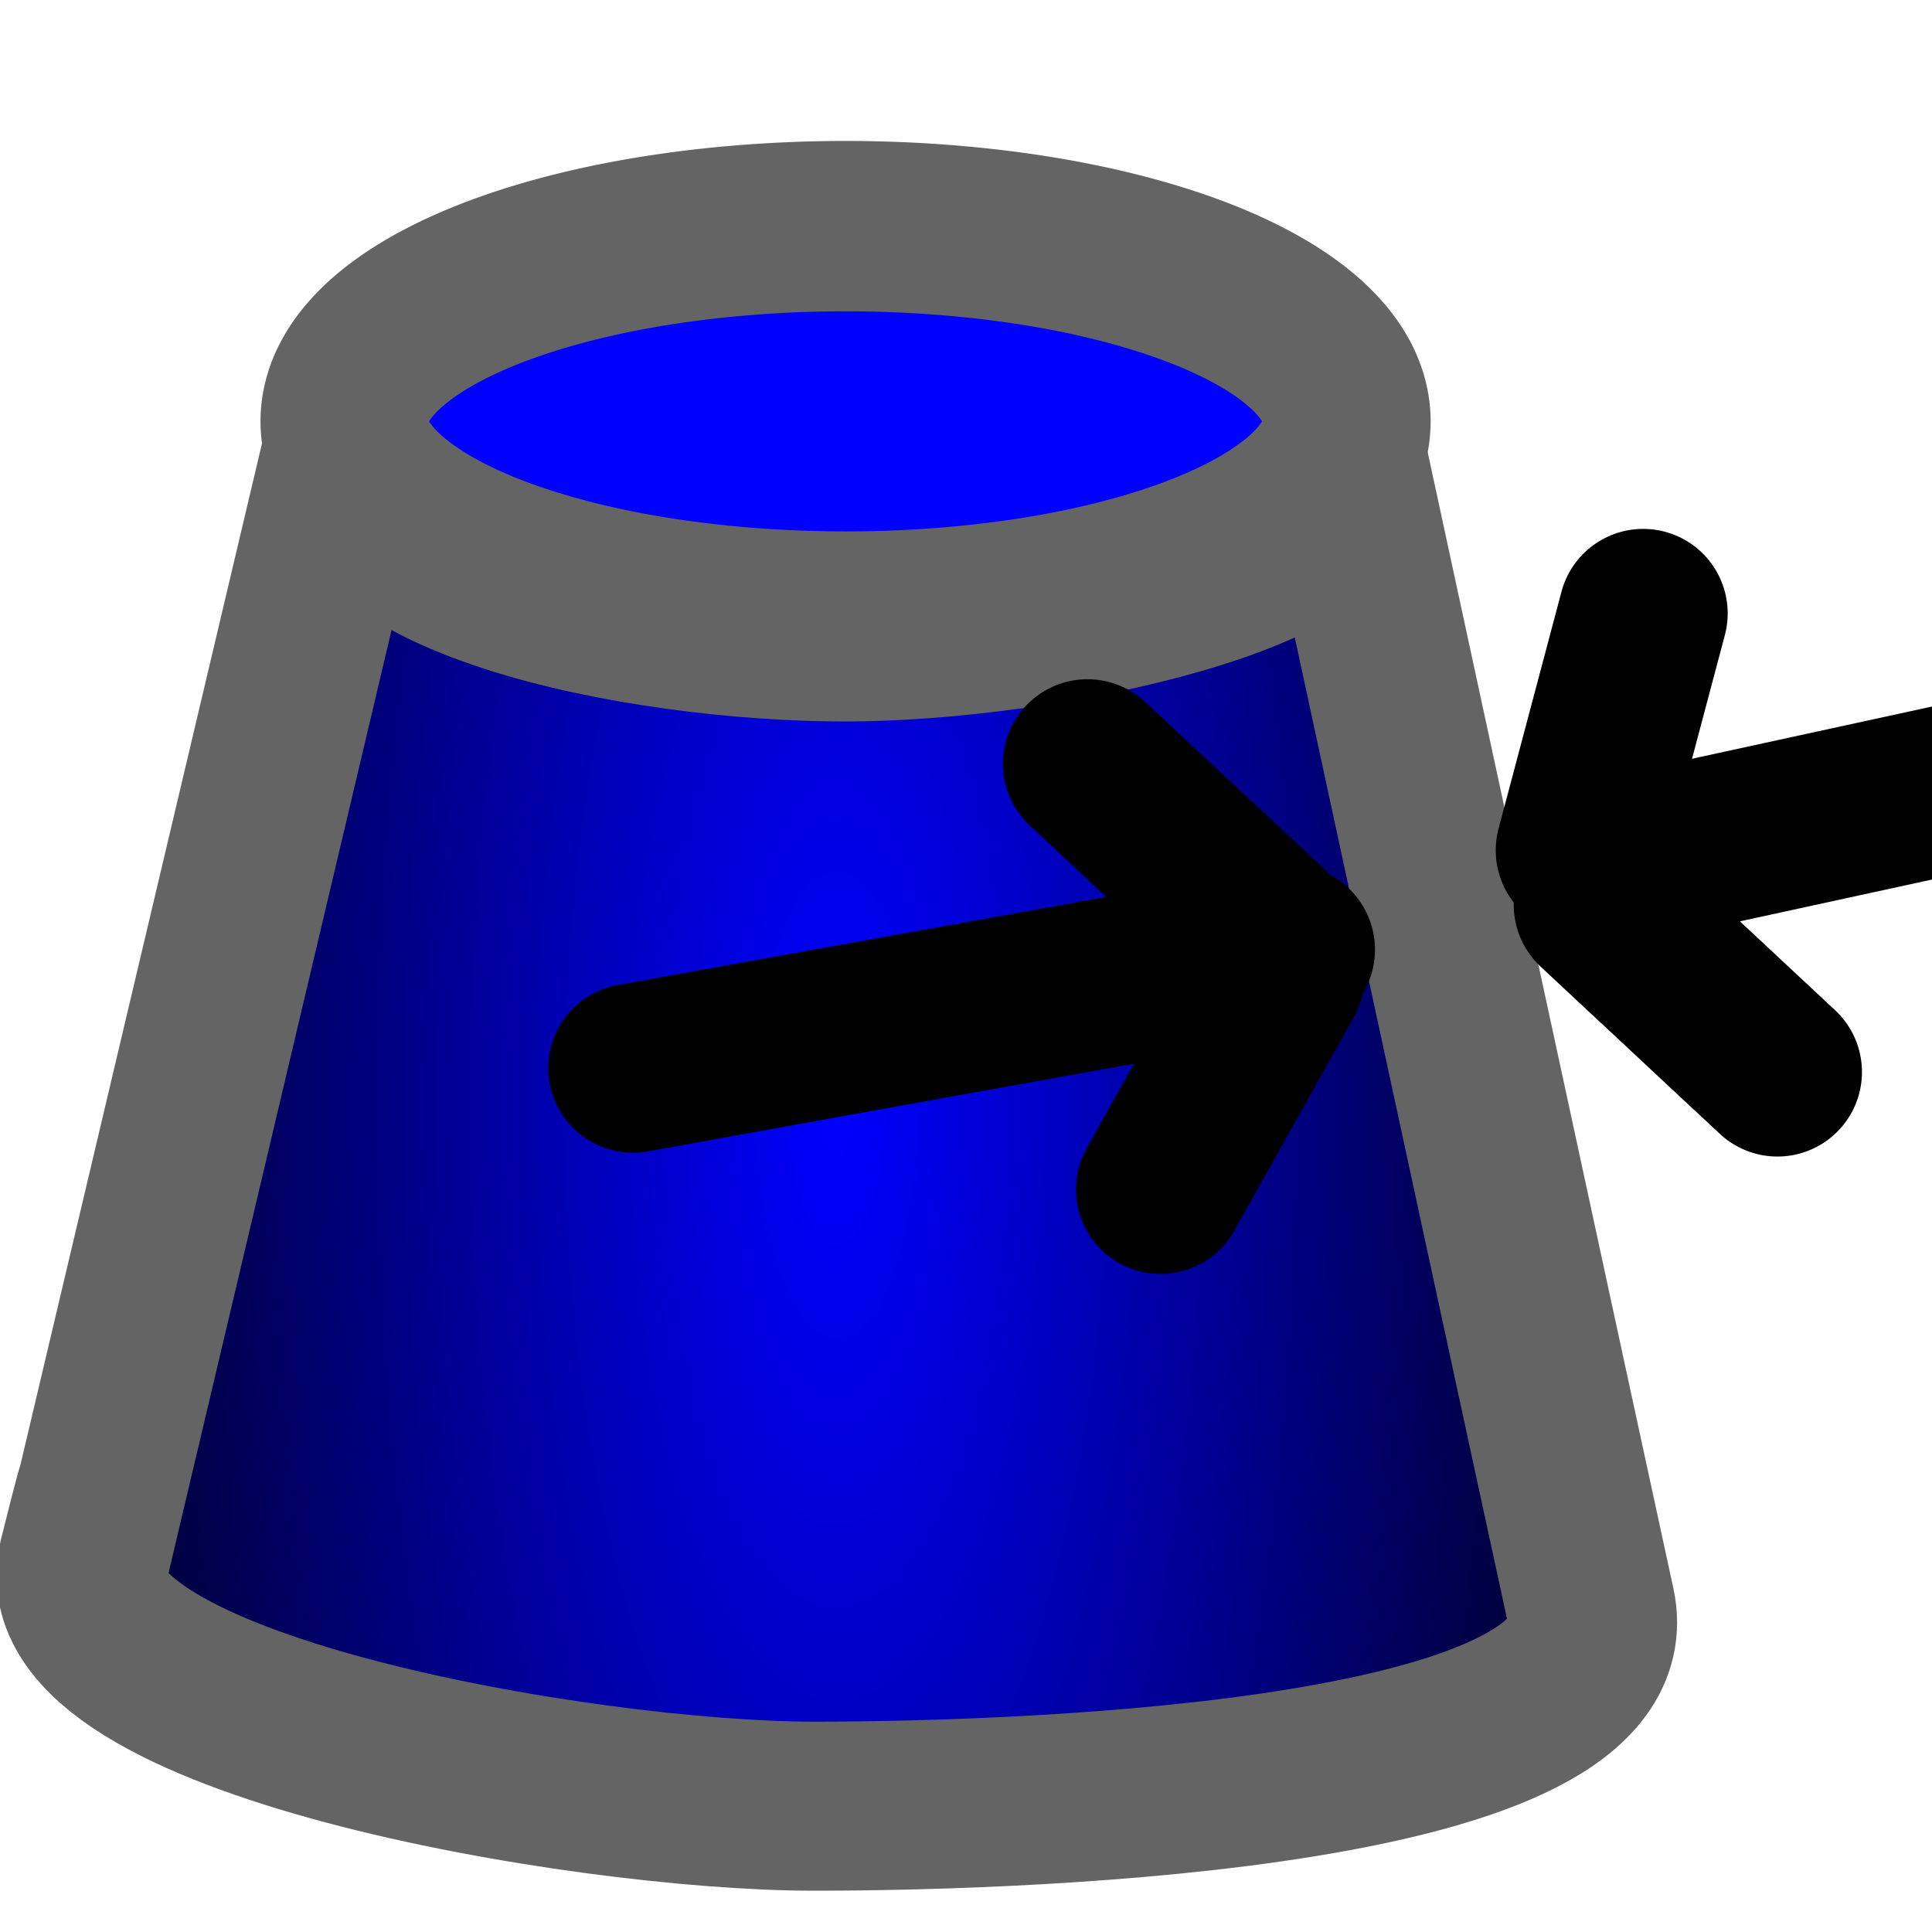 <?xml version="1.0" encoding="UTF-8" standalone="no"?>
<!-- Created with Inkscape (http://www.inkscape.org/) -->

<svg
   xmlns:dc="http://purl.org/dc/elements/1.1/"
   xmlns:cc="http://creativecommons.org/ns#"
   xmlns:rdf="http://www.w3.org/1999/02/22-rdf-syntax-ns#"
   xmlns:svg="http://www.w3.org/2000/svg"
   xmlns="http://www.w3.org/2000/svg"
   xmlns:xlink="http://www.w3.org/1999/xlink"
   xmlns:sodipodi="http://sodipodi.sourceforge.net/DTD/sodipodi-0.dtd"
   xmlns:inkscape="http://www.inkscape.org/namespaces/inkscape"
   width="16px"
   height="16px"
   id="svg2383"
   sodipodi:version="0.32"
   inkscape:version="0.47 r22583"
   sodipodi:docname="olselinewidth.svg"
   inkscape:output_extension="org.inkscape.output.svg.inkscape"
   version="1.1">
  <defs
     id="defs2385">
    <marker
       inkscape:stockid="Arrow2Sstart"
       orient="auto"
       refY="0.0"
       refX="0.0"
       id="Arrow2Sstart"
       style="overflow:visible">
      <path
         id="path3849"
         style="font-size:12.0;fill-rule:evenodd;stroke-width:0.625;stroke-linejoin:round"
         d="M 8.719,4.034 L -2.207,0.016 L 8.719,-4.002 C 6.973,-1.63 6.983,1.616 8.719,4.034 z "
         transform="scale(0.3) translate(-2.3,0)" />
    </marker>
    <marker
       inkscape:stockid="Arrow2Mstart"
       orient="auto"
       refY="0.0"
       refX="0.0"
       id="Arrow2Mstart"
       style="overflow:visible">
      <path
         id="path3843"
         style="font-size:12.0;fill-rule:evenodd;stroke-width:0.625;stroke-linejoin:round"
         d="M 8.719,4.034 L -2.207,0.016 L 8.719,-4.002 C 6.973,-1.63 6.983,1.616 8.719,4.034 z "
         transform="scale(0.6) translate(0,0)" />
    </marker>
    <marker
       inkscape:stockid="Arrow1Mstart"
       orient="auto"
       refY="0.0"
       refX="0.0"
       id="Arrow1Mstart"
       style="overflow:visible">
      <path
         id="path3825"
         d="M 0.0,0.0 L 5.0,-5.0 L -12.5,0.0 L 5.0,5.0 L 0.0,0.0 z "
         style="fill-rule:evenodd;stroke:#000000;stroke-width:1.0pt;marker-start:none"
         transform="scale(0.4) translate(10,0)" />
    </marker>
    <linearGradient
       id="linearGradient3198">
      <stop
         style="stop-color:#0000ff;stop-opacity:1;"
         offset="0"
         id="stop3200" />
      <stop
         style="stop-color:#00002e;stop-opacity:1;"
         offset="1"
         id="stop3202" />
    </linearGradient>
    <linearGradient
       id="linearGradient3176">
      <stop
         style="stop-color:#0000ff;stop-opacity:1;"
         offset="0"
         id="stop3178" />
      <stop
         id="stop3184"
         offset="0.428"
         style="stop-color:#000097;stop-opacity:1;" />
      <stop
         style="stop-color:#000030;stop-opacity:1;"
         offset="1"
         id="stop3180" />
    </linearGradient>
    <marker
       inkscape:stockid="TriangleOutL"
       orient="auto"
       refY="0.0"
       refX="0.0"
       id="TriangleOutL"
       style="overflow:visible">
      <path
         id="path3312"
         d="M 5.77,0.0 L -2.88,5.0 L -2.88,-5.0 L 5.77,0.0 z "
         style="fill-rule:evenodd;stroke:#000000;stroke-width:1.0pt;marker-start:none"
         transform="scale(0.8)" />
    </marker>
    <marker
       inkscape:stockid="TriangleOutM"
       orient="auto"
       refY="0.0"
       refX="0.0"
       id="TriangleOutM"
       style="overflow:visible">
      <path
         id="path3361"
         d="M 5.77,0.0 L -2.88,5.0 L -2.88,-5.0 L 5.77,0.0 z "
         style="fill-rule:evenodd;stroke:#000000;stroke-width:1.0pt;marker-start:none"
         transform="scale(0.4)" />
    </marker>
    <inkscape:perspective
       sodipodi:type="inkscape:persp3d"
       inkscape:vp_x="-482.99361 : -4.161036 : 1"
       inkscape:vp_y="6.123234e-14 : 1000 : 0"
       inkscape:vp_z="305.54875 : 362.05044 : 1"
       inkscape:persp3d-origin="8 : 5.3333333 : 1"
       id="perspective2391" />
    <radialGradient
       inkscape:collect="always"
       xlink:href="#linearGradient3198"
       id="radialGradient3204"
       cx="7.963"
       cy="9.109"
       fx="7.963"
       fy="9.109"
       r="6.259"
       gradientTransform="matrix(1,0,-1.1913299e-8,2.872,-1.033,-17.011)"
       gradientUnits="userSpaceOnUse" />
    <inkscape:perspective
       id="perspective2835"
       inkscape:persp3d-origin="0.5 : 0.33333333 : 1"
       inkscape:vp_z="1 : 0.5 : 1"
       inkscape:vp_y="0 : 1000 : 0"
       inkscape:vp_x="0 : 0.5 : 1"
       sodipodi:type="inkscape:persp3d" />
    <radialGradient
       inkscape:collect="always"
       xlink:href="#linearGradient3198-8"
       id="radialGradient3204-4"
       cx="7.963"
       cy="9.109"
       fx="7.963"
       fy="9.109"
       r="6.259"
       gradientTransform="matrix(1,0,-1.1913299e-8,2.872,1.0851631e-7,-17.052)"
       gradientUnits="userSpaceOnUse" />
    <linearGradient
       id="linearGradient3198-8">
      <stop
         style="stop-color:#0000ff;stop-opacity:1;"
         offset="0"
         id="stop3200-7" />
      <stop
         style="stop-color:#00002e;stop-opacity:1;"
         offset="1"
         id="stop3202-1" />
    </linearGradient>
    <radialGradient
       r="6.259"
       fy="9.109"
       fx="7.963"
       cy="9.109"
       cx="7.963"
       gradientTransform="matrix(1,0,-1.1913299e-8,2.872,-2,-17.052)"
       gradientUnits="userSpaceOnUse"
       id="radialGradient2844"
       xlink:href="#linearGradient3198-8"
       inkscape:collect="always" />
    <inkscape:perspective
       id="perspective3657"
       inkscape:persp3d-origin="0.5 : 0.33333333 : 1"
       inkscape:vp_z="1 : 0.5 : 1"
       inkscape:vp_y="0 : 1000 : 0"
       inkscape:vp_x="0 : 0.5 : 1"
       sodipodi:type="inkscape:persp3d" />
    <radialGradient
       inkscape:collect="always"
       xlink:href="#linearGradient3198-7"
       id="radialGradient3204-2"
       cx="7.963"
       cy="9.109"
       fx="7.963"
       fy="9.109"
       r="6.259"
       gradientTransform="matrix(1,0,-1.1913299e-8,2.872,1.0851631e-7,-17.052)"
       gradientUnits="userSpaceOnUse" />
    <linearGradient
       id="linearGradient3198-7">
      <stop
         style="stop-color:#0000ff;stop-opacity:1;"
         offset="0"
         id="stop3200-2" />
      <stop
         style="stop-color:#00002e;stop-opacity:1;"
         offset="1"
         id="stop3202-2" />
    </linearGradient>
    <radialGradient
       r="6.259"
       fy="9.109"
       fx="7.963"
       cy="9.109"
       cx="7.963"
       gradientTransform="matrix(1,0,-1.1913299e-8,2.872,0.28,-16.994)"
       gradientUnits="userSpaceOnUse"
       id="radialGradient3666"
       xlink:href="#linearGradient3198-7"
       inkscape:collect="always" />
    <inkscape:perspective
       id="perspective3695"
       inkscape:persp3d-origin="0.5 : 0.33333333 : 1"
       inkscape:vp_z="1 : 0.5 : 1"
       inkscape:vp_y="0 : 1000 : 0"
       inkscape:vp_x="0 : 0.5 : 1"
       sodipodi:type="inkscape:persp3d" />
    <radialGradient
       inkscape:collect="always"
       xlink:href="#linearGradient3198-0"
       id="radialGradient3204-1"
       cx="7.963"
       cy="9.109"
       fx="7.963"
       fy="9.109"
       r="6.259"
       gradientTransform="matrix(1,0,-1.1913299e-8,2.872,1.0851631e-7,-17.052)"
       gradientUnits="userSpaceOnUse" />
    <linearGradient
       id="linearGradient3198-0">
      <stop
         style="stop-color:#0000ff;stop-opacity:1;"
         offset="0"
         id="stop3200-6" />
      <stop
         style="stop-color:#00002e;stop-opacity:1;"
         offset="1"
         id="stop3202-15" />
    </linearGradient>
    <inkscape:perspective
       id="perspective4854"
       inkscape:persp3d-origin="0.5 : 0.33333333 : 1"
       inkscape:vp_z="1 : 0.5 : 1"
       inkscape:vp_y="0 : 1000 : 0"
       inkscape:vp_x="0 : 0.5 : 1"
       sodipodi:type="inkscape:persp3d" />
    <inkscape:perspective
       id="perspective4876"
       inkscape:persp3d-origin="0.5 : 0.33333333 : 1"
       inkscape:vp_z="1 : 0.5 : 1"
       inkscape:vp_y="0 : 1000 : 0"
       inkscape:vp_x="0 : 0.5 : 1"
       sodipodi:type="inkscape:persp3d" />
    <inkscape:perspective
       id="perspective4898"
       inkscape:persp3d-origin="0.5 : 0.33333333 : 1"
       inkscape:vp_z="1 : 0.5 : 1"
       inkscape:vp_y="0 : 1000 : 0"
       inkscape:vp_x="0 : 0.5 : 1"
       sodipodi:type="inkscape:persp3d" />
    <inkscape:perspective
       id="perspective4920"
       inkscape:persp3d-origin="0.5 : 0.33333333 : 1"
       inkscape:vp_z="1 : 0.5 : 1"
       inkscape:vp_y="0 : 1000 : 0"
       inkscape:vp_x="0 : 0.5 : 1"
       sodipodi:type="inkscape:persp3d" />
    <inkscape:perspective
       id="perspective4942"
       inkscape:persp3d-origin="0.5 : 0.33333333 : 1"
       inkscape:vp_z="1 : 0.5 : 1"
       inkscape:vp_y="0 : 1000 : 0"
       inkscape:vp_x="0 : 0.5 : 1"
       sodipodi:type="inkscape:persp3d" />
  </defs>
  <sodipodi:namedview
     id="base"
     pagecolor="#ffffff"
     bordercolor="#666666"
     borderopacity="1.0"
     inkscape:pageopacity="0.0"
     inkscape:pageshadow="2"
     inkscape:zoom="15.696216"
     inkscape:cx="8.659593"
     inkscape:cy="7.5060401"
     inkscape:current-layer="layer1"
     showgrid="true"
     inkscape:grid-bbox="true"
     inkscape:document-units="px"
     showguides="true"
     inkscape:snap-global="true"
     inkscape:window-width="902"
     inkscape:window-height="674"
     inkscape:window-x="73"
     inkscape:window-y="-7"
     inkscape:window-maximized="0"
     inkscape:snap-grids="false">
    <inkscape:grid
       type="xygrid"
       id="grid3197" />
  </sodipodi:namedview>
  <g
     id="layer1"
     inkscape:label="Layer 1"
     inkscape:groupmode="layer">
    <path
       style="fill:url(#radialGradient3204);fill-opacity:1;fill-rule:evenodd;stroke:#646464;stroke-width:1.4;stroke-linecap:round;stroke-linejoin:round;stroke-miterlimit:4;stroke-opacity:1;stroke-dasharray:none"
       d="M 2.917,3.554 1.864,8.006 0.687,12.983 c 0,0 0.319,-1.338 0,-0.064 -0.319,1.274 4.141,2.039 6.052,2.039 1.911,0 6.753,-0.191 6.435,-1.656 -0.319,-1.465 -2.039,-9.429 -2.039,-9.429 0,0 -0.276,-1.194 0,0 0.191,0.828 -2.485,1.402 -4.141,1.402 -1.656,0 -4.396,-0.51 -4.077,-1.72 z"
       id="path3188"
       sodipodi:nodetypes="cccssscssc" />
    <path
       sodipodi:type="arc"
       style="fill:#0000ff;fill-opacity:1;fill-rule:nonzero;stroke:#646464;stroke-width:1.077;stroke-linecap:round;stroke-linejoin:round;stroke-miterlimit:4;stroke-opacity:1;stroke-dasharray:none;stroke-dashoffset:0"
       id="path2388"
       sodipodi:cx="7.931848"
       sodipodi:cy="3.2342792"
       sodipodi:rx="3.2173359"
       sodipodi:ry="1.2342792"
       d="m 11.149,3.234 a 3.217,1.234 0 1 1 -6.435,0 3.217,1.234 0 1 1 6.435,0 z"
       transform="matrix(1.29,0,0,1.31,-3.229,-0.747)" />
    <path
       style="fill:none;stroke:#000000;stroke-width:1.4;stroke-linecap:round;stroke-linejoin:round;stroke-miterlimit:4;stroke-opacity:1;stroke-dasharray:none;marker-start:none"
       d="M 5.241,8.846 10.687,7.864"
       id="path2844" />
    <path
       style="fill:none;stroke:#000000;stroke-width:1.4;stroke-linecap:round;stroke-linejoin:round;stroke-miterlimit:4;stroke-opacity:1;stroke-dasharray:none;marker-start:none"
       d="M 13.181,7.181 16.444,6.471"
       id="path2844-4" />
    <path
       style="fill:none;stroke:#000000;stroke-width:1.4;stroke-linecap:round;stroke-linejoin:round;stroke-miterlimit:4;stroke-opacity:1;stroke-dasharray:none;marker-start:none"
       d="m 13.087,7.042 0.521,-1.962"
       id="path2844-4-8"
       inkscape:transform-center-x="0.44596736"
       inkscape:transform-center-y="-0.38225774" />
    <path
       style="fill:none;stroke:#000000;stroke-width:1.4;stroke-linecap:round;stroke-linejoin:round;stroke-miterlimit:4;stroke-opacity:1;stroke-dasharray:none;marker-start:none"
       d="M 14.72,8.878 13.236,7.493"
       id="path2844-4-8-7"
       inkscape:transform-center-x="0.54741686"
       inkscape:transform-center-y="0.21293801" />
    <path
       style="fill:none;stroke:#000000;stroke-width:1.4;stroke-linecap:round;stroke-linejoin:round;stroke-miterlimit:4;stroke-opacity:1;stroke-dasharray:none;marker-start:none"
       d="M 10.49,7.709 9.006,6.325"
       id="path2844-4-8-7-1"
       inkscape:transform-center-x="-1.9372584"
       inkscape:transform-center-y="2.5064844" />
    <path
       style="fill:none;stroke:#000000;stroke-width:1.4;stroke-linecap:round;stroke-linejoin:round;stroke-miterlimit:4;stroke-opacity:1;stroke-dasharray:none;marker-start:none"
       d="M 9.611,9.85 10.602,8.079"
       id="path2844-4-8-7-1-7"
       inkscape:transform-center-x="1.9726466"
       inkscape:transform-center-y="2.4787296" />
  </g>
</svg>
